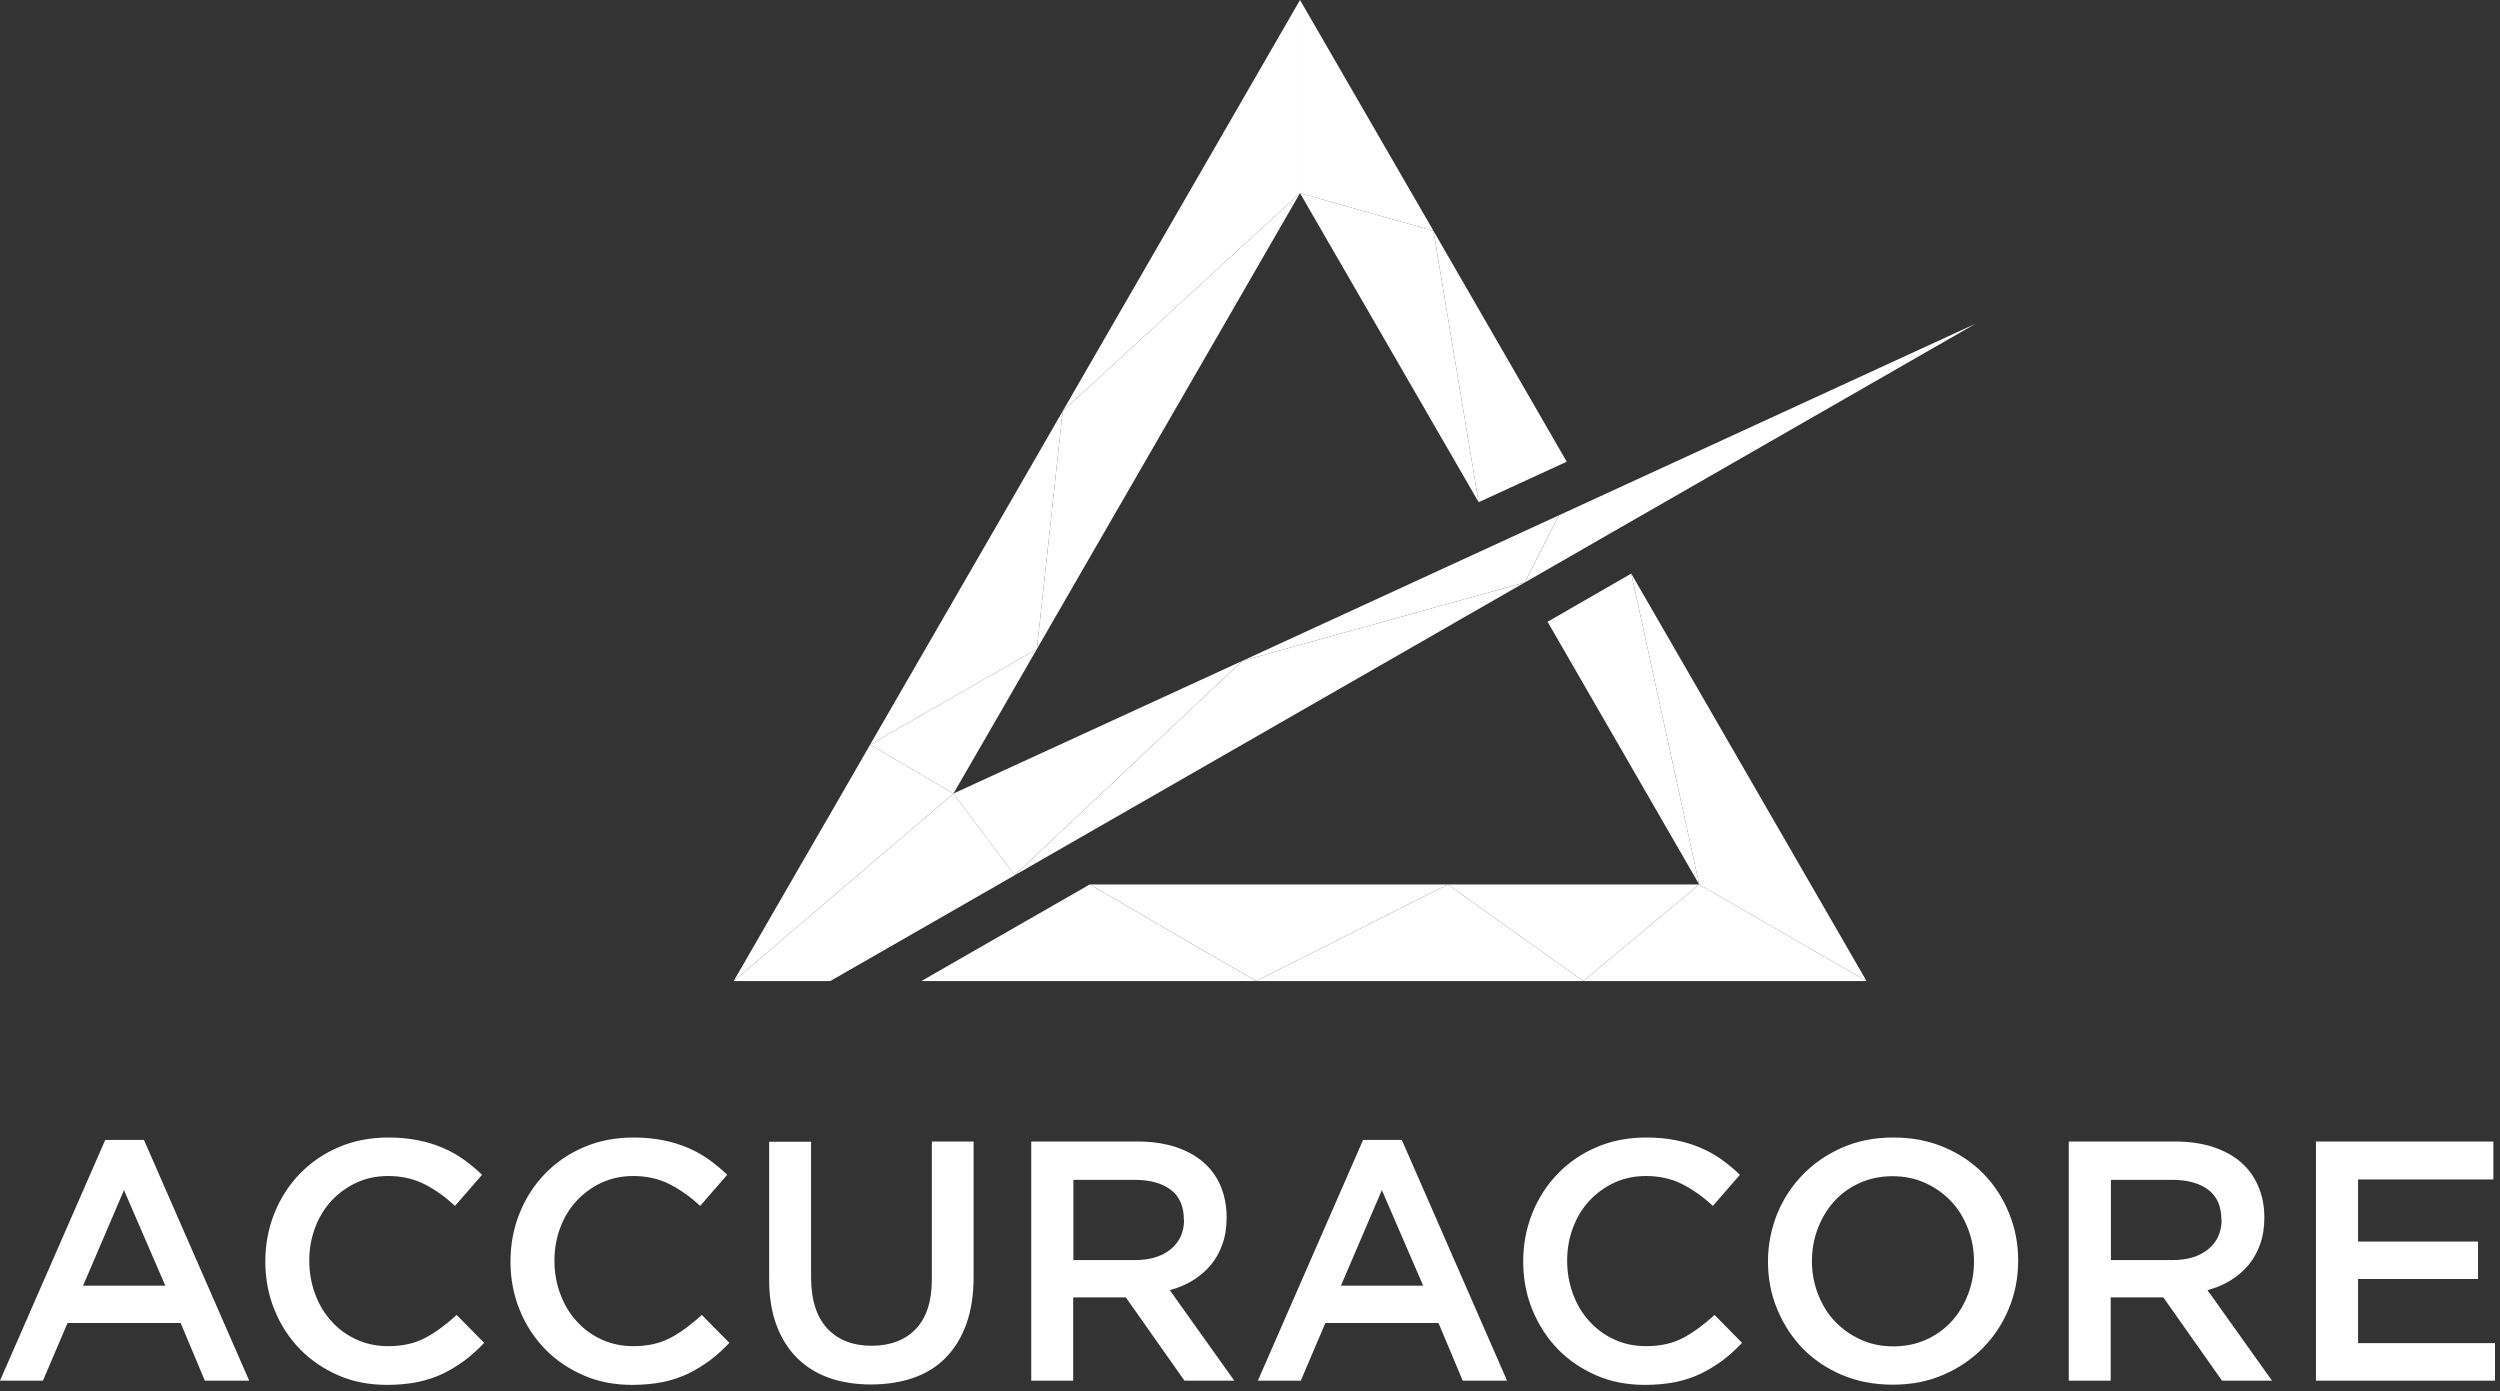 <svg width="124" height="69" viewBox="0 0 124 69" fill="none" xmlns="http://www.w3.org/2000/svg">
<rect x="0" y="0" width="124" height="69" fill="#333333" stroke="none"/>
<g clip-path="url(#clip0_2211_16071)">
<path d="M123.661 56.62H114.871V68.48H123.751V66.62H116.961V63.44H122.911V61.58H116.961V58.5H123.671V56.64L123.661 56.62ZM110.191 60.5C110.191 61.11 109.971 61.6 109.531 61.96C109.091 62.32 108.501 62.5 107.751 62.5H104.701V58.52H107.731C108.511 58.52 109.111 58.69 109.541 59.02C109.971 59.35 110.181 59.85 110.181 60.5H110.191ZM112.691 68.48L109.491 63.99C109.911 63.88 110.291 63.72 110.631 63.51C110.971 63.3 111.271 63.05 111.521 62.75C111.771 62.45 111.961 62.11 112.101 61.72C112.241 61.33 112.311 60.89 112.311 60.39C112.311 59.81 112.211 59.29 112.001 58.82C111.801 58.35 111.511 57.96 111.131 57.63C110.751 57.31 110.291 57.06 109.741 56.88C109.191 56.71 108.581 56.62 107.901 56.62H102.611V68.48H104.691V64.35H107.301L110.211 68.48H112.671H112.691ZM97.911 62.57C97.911 63.15 97.811 63.69 97.611 64.21C97.411 64.72 97.141 65.17 96.791 65.55C96.441 65.93 96.021 66.23 95.531 66.45C95.041 66.67 94.501 66.78 93.911 66.78C93.321 66.78 92.781 66.67 92.281 66.44C91.781 66.21 91.361 65.91 91.001 65.53C90.641 65.15 90.371 64.7 90.171 64.18C89.971 63.67 89.871 63.12 89.871 62.55C89.871 61.98 89.971 61.43 90.171 60.91C90.371 60.4 90.641 59.95 90.991 59.57C91.341 59.19 91.761 58.89 92.251 58.67C92.741 58.45 93.281 58.34 93.871 58.34C94.461 58.34 95.001 58.45 95.501 58.68C96.001 58.91 96.421 59.21 96.781 59.59C97.141 59.97 97.411 60.42 97.611 60.94C97.811 61.45 97.911 62 97.911 62.57ZM100.101 62.53C100.101 61.69 99.951 60.9 99.641 60.16C99.341 59.41 98.911 58.76 98.371 58.21C97.831 57.66 97.181 57.22 96.421 56.9C95.661 56.58 94.831 56.42 93.911 56.42C92.991 56.42 92.161 56.58 91.401 56.91C90.641 57.24 89.991 57.68 89.441 58.24C88.891 58.8 88.461 59.45 88.151 60.2C87.851 60.95 87.691 61.74 87.691 62.57C87.691 63.4 87.841 64.2 88.151 64.94C88.461 65.69 88.881 66.33 89.421 66.89C89.961 67.44 90.611 67.88 91.371 68.2C92.131 68.52 92.961 68.68 93.881 68.68C94.801 68.68 95.631 68.52 96.391 68.19C97.151 67.86 97.801 67.42 98.351 66.86C98.901 66.3 99.331 65.65 99.641 64.9C99.951 64.15 100.101 63.36 100.101 62.53ZM86.381 66.58L85.041 65.22C84.531 65.69 84.021 66.07 83.501 66.35C82.981 66.63 82.361 66.77 81.641 66.77C81.081 66.77 80.551 66.66 80.071 66.44C79.591 66.22 79.181 65.92 78.831 65.53C78.481 65.15 78.211 64.7 78.021 64.18C77.831 63.67 77.731 63.12 77.731 62.53C77.731 61.94 77.831 61.39 78.021 60.89C78.211 60.38 78.481 59.94 78.831 59.56C79.181 59.18 79.601 58.88 80.071 58.66C80.551 58.44 81.071 58.33 81.641 58.33C82.321 58.33 82.921 58.47 83.451 58.74C83.981 59.01 84.481 59.37 84.961 59.81L86.301 58.27C86.021 58 85.721 57.75 85.401 57.52C85.081 57.29 84.741 57.1 84.371 56.94C84.001 56.78 83.591 56.65 83.141 56.56C82.691 56.47 82.201 56.42 81.661 56.42C80.761 56.42 79.931 56.58 79.191 56.9C78.441 57.22 77.801 57.66 77.261 58.22C76.721 58.78 76.301 59.43 76.001 60.18C75.701 60.93 75.551 61.72 75.551 62.57C75.551 63.42 75.701 64.23 76.011 64.98C76.321 65.73 76.741 66.37 77.271 66.92C77.811 67.47 78.441 67.9 79.181 68.22C79.911 68.54 80.721 68.69 81.591 68.69C82.141 68.69 82.651 68.64 83.111 68.55C83.571 68.45 83.991 68.31 84.371 68.13C84.751 67.94 85.111 67.72 85.451 67.47C85.781 67.22 86.101 66.93 86.411 66.6L86.381 66.58Z" fill="white"/>
<path d="M70.59 63.77H66.51L68.54 59.03L70.59 63.77ZM69.54 56.54H67.61L62.39 68.48H64.52L65.74 65.62H71.35L72.55 68.48H74.75L69.53 56.54H69.54ZM58.73 60.5C58.73 61.11 58.51 61.6 58.07 61.96C57.63 62.32 57.04 62.5 56.29 62.5H53.24V58.52H56.27C57.05 58.52 57.65 58.69 58.08 59.02C58.51 59.35 58.72 59.85 58.72 60.5H58.73ZM61.22 68.48L58.02 63.99C58.44 63.88 58.82 63.72 59.16 63.51C59.5 63.3 59.8 63.05 60.05 62.75C60.3 62.45 60.49 62.11 60.63 61.72C60.77 61.33 60.84 60.89 60.84 60.39C60.84 59.81 60.74 59.29 60.54 58.82C60.34 58.35 60.05 57.96 59.67 57.63C59.29 57.31 58.83 57.06 58.28 56.88C57.73 56.71 57.12 56.62 56.44 56.62H51.15V68.48H53.23V64.35H55.84L58.75 68.48H61.21H61.22ZM48.3 56.62H46.22V63.45C46.22 64.55 45.95 65.37 45.42 65.92C44.89 66.47 44.16 66.75 43.23 66.75C42.3 66.75 41.56 66.46 41.03 65.89C40.5 65.31 40.23 64.47 40.23 63.37V56.63H38.15V63.46C38.15 64.32 38.27 65.07 38.51 65.72C38.75 66.37 39.09 66.91 39.53 67.35C39.97 67.79 40.5 68.12 41.12 68.34C41.74 68.56 42.44 68.67 43.2 68.67C43.96 68.67 44.68 68.56 45.31 68.34C45.94 68.12 46.47 67.79 46.91 67.34C47.35 66.89 47.69 66.34 47.93 65.67C48.17 65 48.29 64.23 48.29 63.35V56.62H48.3ZM36.15 66.58L34.81 65.22C34.3 65.69 33.79 66.07 33.27 66.35C32.75 66.63 32.13 66.77 31.41 66.77C30.85 66.77 30.32 66.66 29.84 66.44C29.36 66.22 28.95 65.92 28.6 65.53C28.25 65.15 27.98 64.7 27.79 64.18C27.6 63.67 27.5 63.12 27.5 62.53C27.5 61.94 27.6 61.39 27.79 60.89C27.98 60.38 28.25 59.94 28.6 59.56C28.95 59.18 29.37 58.88 29.84 58.66C30.32 58.44 30.84 58.33 31.41 58.33C32.09 58.33 32.69 58.47 33.22 58.74C33.75 59.01 34.25 59.37 34.73 59.81L36.07 58.27C35.79 58 35.49 57.75 35.17 57.52C34.85 57.29 34.51 57.1 34.14 56.94C33.77 56.78 33.36 56.65 32.91 56.56C32.46 56.47 31.97 56.42 31.43 56.42C30.53 56.42 29.7 56.58 28.96 56.9C28.21 57.22 27.57 57.66 27.03 58.22C26.49 58.78 26.07 59.43 25.77 60.18C25.47 60.93 25.32 61.72 25.32 62.57C25.32 63.42 25.47 64.23 25.78 64.98C26.08 65.73 26.51 66.37 27.04 66.92C27.58 67.47 28.21 67.9 28.95 68.22C29.68 68.54 30.49 68.69 31.36 68.69C31.91 68.69 32.42 68.64 32.88 68.55C33.34 68.45 33.76 68.31 34.14 68.13C34.52 67.94 34.88 67.72 35.22 67.47C35.55 67.22 35.87 66.93 36.18 66.6L36.15 66.58ZM23.99 66.58L22.65 65.22C22.14 65.69 21.63 66.07 21.11 66.35C20.59 66.63 19.97 66.77 19.25 66.77C18.69 66.77 18.16 66.66 17.68 66.44C17.2 66.22 16.78 65.92 16.44 65.53C16.09 65.15 15.82 64.7 15.63 64.18C15.44 63.67 15.34 63.12 15.34 62.53C15.34 61.94 15.44 61.39 15.63 60.89C15.82 60.38 16.09 59.94 16.44 59.56C16.79 59.18 17.21 58.88 17.68 58.66C18.16 58.44 18.68 58.33 19.25 58.33C19.93 58.33 20.53 58.47 21.06 58.74C21.59 59.01 22.09 59.37 22.57 59.81L23.91 58.27C23.63 58 23.33 57.75 23.01 57.52C22.69 57.29 22.35 57.1 21.98 56.94C21.61 56.78 21.2 56.65 20.75 56.56C20.3 56.47 19.81 56.42 19.27 56.42C18.37 56.42 17.54 56.58 16.8 56.9C16.05 57.22 15.41 57.66 14.87 58.22C14.33 58.78 13.91 59.43 13.61 60.18C13.31 60.93 13.16 61.72 13.16 62.57C13.16 63.42 13.31 64.23 13.62 64.98C13.92 65.73 14.35 66.37 14.88 66.92C15.42 67.47 16.05 67.9 16.79 68.22C17.52 68.54 18.33 68.69 19.2 68.69C19.75 68.69 20.26 68.64 20.72 68.55C21.18 68.45 21.6 68.31 21.98 68.13C22.36 67.94 22.72 67.72 23.06 67.47C23.39 67.22 23.71 66.93 24.02 66.6L23.99 66.58ZM8.2 63.77H4.12L6.15 59.03L8.2 63.77ZM7.15 56.54H5.22L0 68.48H2.13L3.35 65.62H8.96L10.16 68.48H12.36L7.14 56.54H7.15Z" fill="white"/>
<path fill-rule="evenodd" clip-rule="evenodd" d="M71.1 11.45L73.34 24.91L77.71 22.9L71.1 11.45Z" fill="white"/>
<path fill-rule="evenodd" clip-rule="evenodd" d="M73.341 24.91L71.1 11.45L64.481 9.58L73.341 24.91Z" fill="white"/>
<path fill-rule="evenodd" clip-rule="evenodd" d="M64.481 9.58L71.1 11.45L64.481 0V9.58Z" fill="white"/>
<path fill-rule="evenodd" clip-rule="evenodd" d="M52.711 20.39L64.481 9.58V0L52.711 20.39Z" fill="white"/>
<path fill-rule="evenodd" clip-rule="evenodd" d="M64.48 9.58L52.71 20.39L51.43 32.19L64.48 9.58Z" fill="white"/>
<path fill-rule="evenodd" clip-rule="evenodd" d="M51.43 32.19L52.71 20.39L50.44 24.33L43.16 36.93L51.43 32.19Z" fill="white"/>
<path fill-rule="evenodd" clip-rule="evenodd" d="M51.43 32.19L43.16 36.93L47.29 39.36L49.24 35.99L51.43 32.19Z" fill="white"/>
<path fill-rule="evenodd" clip-rule="evenodd" d="M47.291 39.36L43.161 36.93L41.711 39.45L39.761 42.82L38.381 45.21L36.391 48.66L47.291 39.36Z" fill="white"/>
<path fill-rule="evenodd" clip-rule="evenodd" d="M47.291 39.36L36.391 48.66H38.581H41.181L49.531 43.87L50.331 43.41L47.291 39.36Z" fill="white"/>
<path fill-rule="evenodd" clip-rule="evenodd" d="M47.289 39.36L50.329 43.41L61.619 32.78L47.289 39.36Z" fill="white"/>
<path fill-rule="evenodd" clip-rule="evenodd" d="M61.62 32.78L50.33 43.41L75.63 28.89L61.62 32.78Z" fill="white"/>
<path fill-rule="evenodd" clip-rule="evenodd" d="M61.619 32.78L75.629 28.89L77.319 25.56L74.469 26.87L61.619 32.78Z" fill="white"/>
<path fill-rule="evenodd" clip-rule="evenodd" d="M77.321 25.56L75.631 28.89L79.791 26.5L97.981 16.06L78.841 24.86L77.321 25.56Z" fill="white"/>
<path fill-rule="evenodd" clip-rule="evenodd" d="M80.91 28.45L76.76 30.84L84.28 43.87L80.91 28.45Z" fill="white"/>
<path fill-rule="evenodd" clip-rule="evenodd" d="M80.91 28.45L84.28 43.87L92.58 48.66L80.91 28.45Z" fill="white"/>
<path fill-rule="evenodd" clip-rule="evenodd" d="M84.281 43.87L78.531 48.66H92.581L84.281 43.87Z" fill="white"/>
<path fill-rule="evenodd" clip-rule="evenodd" d="M78.531 48.66L84.281 43.87H71.811L78.531 48.66Z" fill="white"/>
<path fill-rule="evenodd" clip-rule="evenodd" d="M78.531 48.66L71.811 43.87L62.301 48.66H64.481H78.531Z" fill="white"/>
<path fill-rule="evenodd" clip-rule="evenodd" d="M62.301 48.66L71.811 43.87H54.051L62.301 48.66Z" fill="white"/>
<path fill-rule="evenodd" clip-rule="evenodd" d="M62.299 48.66L54.049 43.87L45.699 48.66H62.299Z" fill="white"/>
</g>
<defs>
<clipPath id="clip0_2211_16071">
<rect width="124" height="69" fill="white"/>
</clipPath>
</defs>
</svg>
